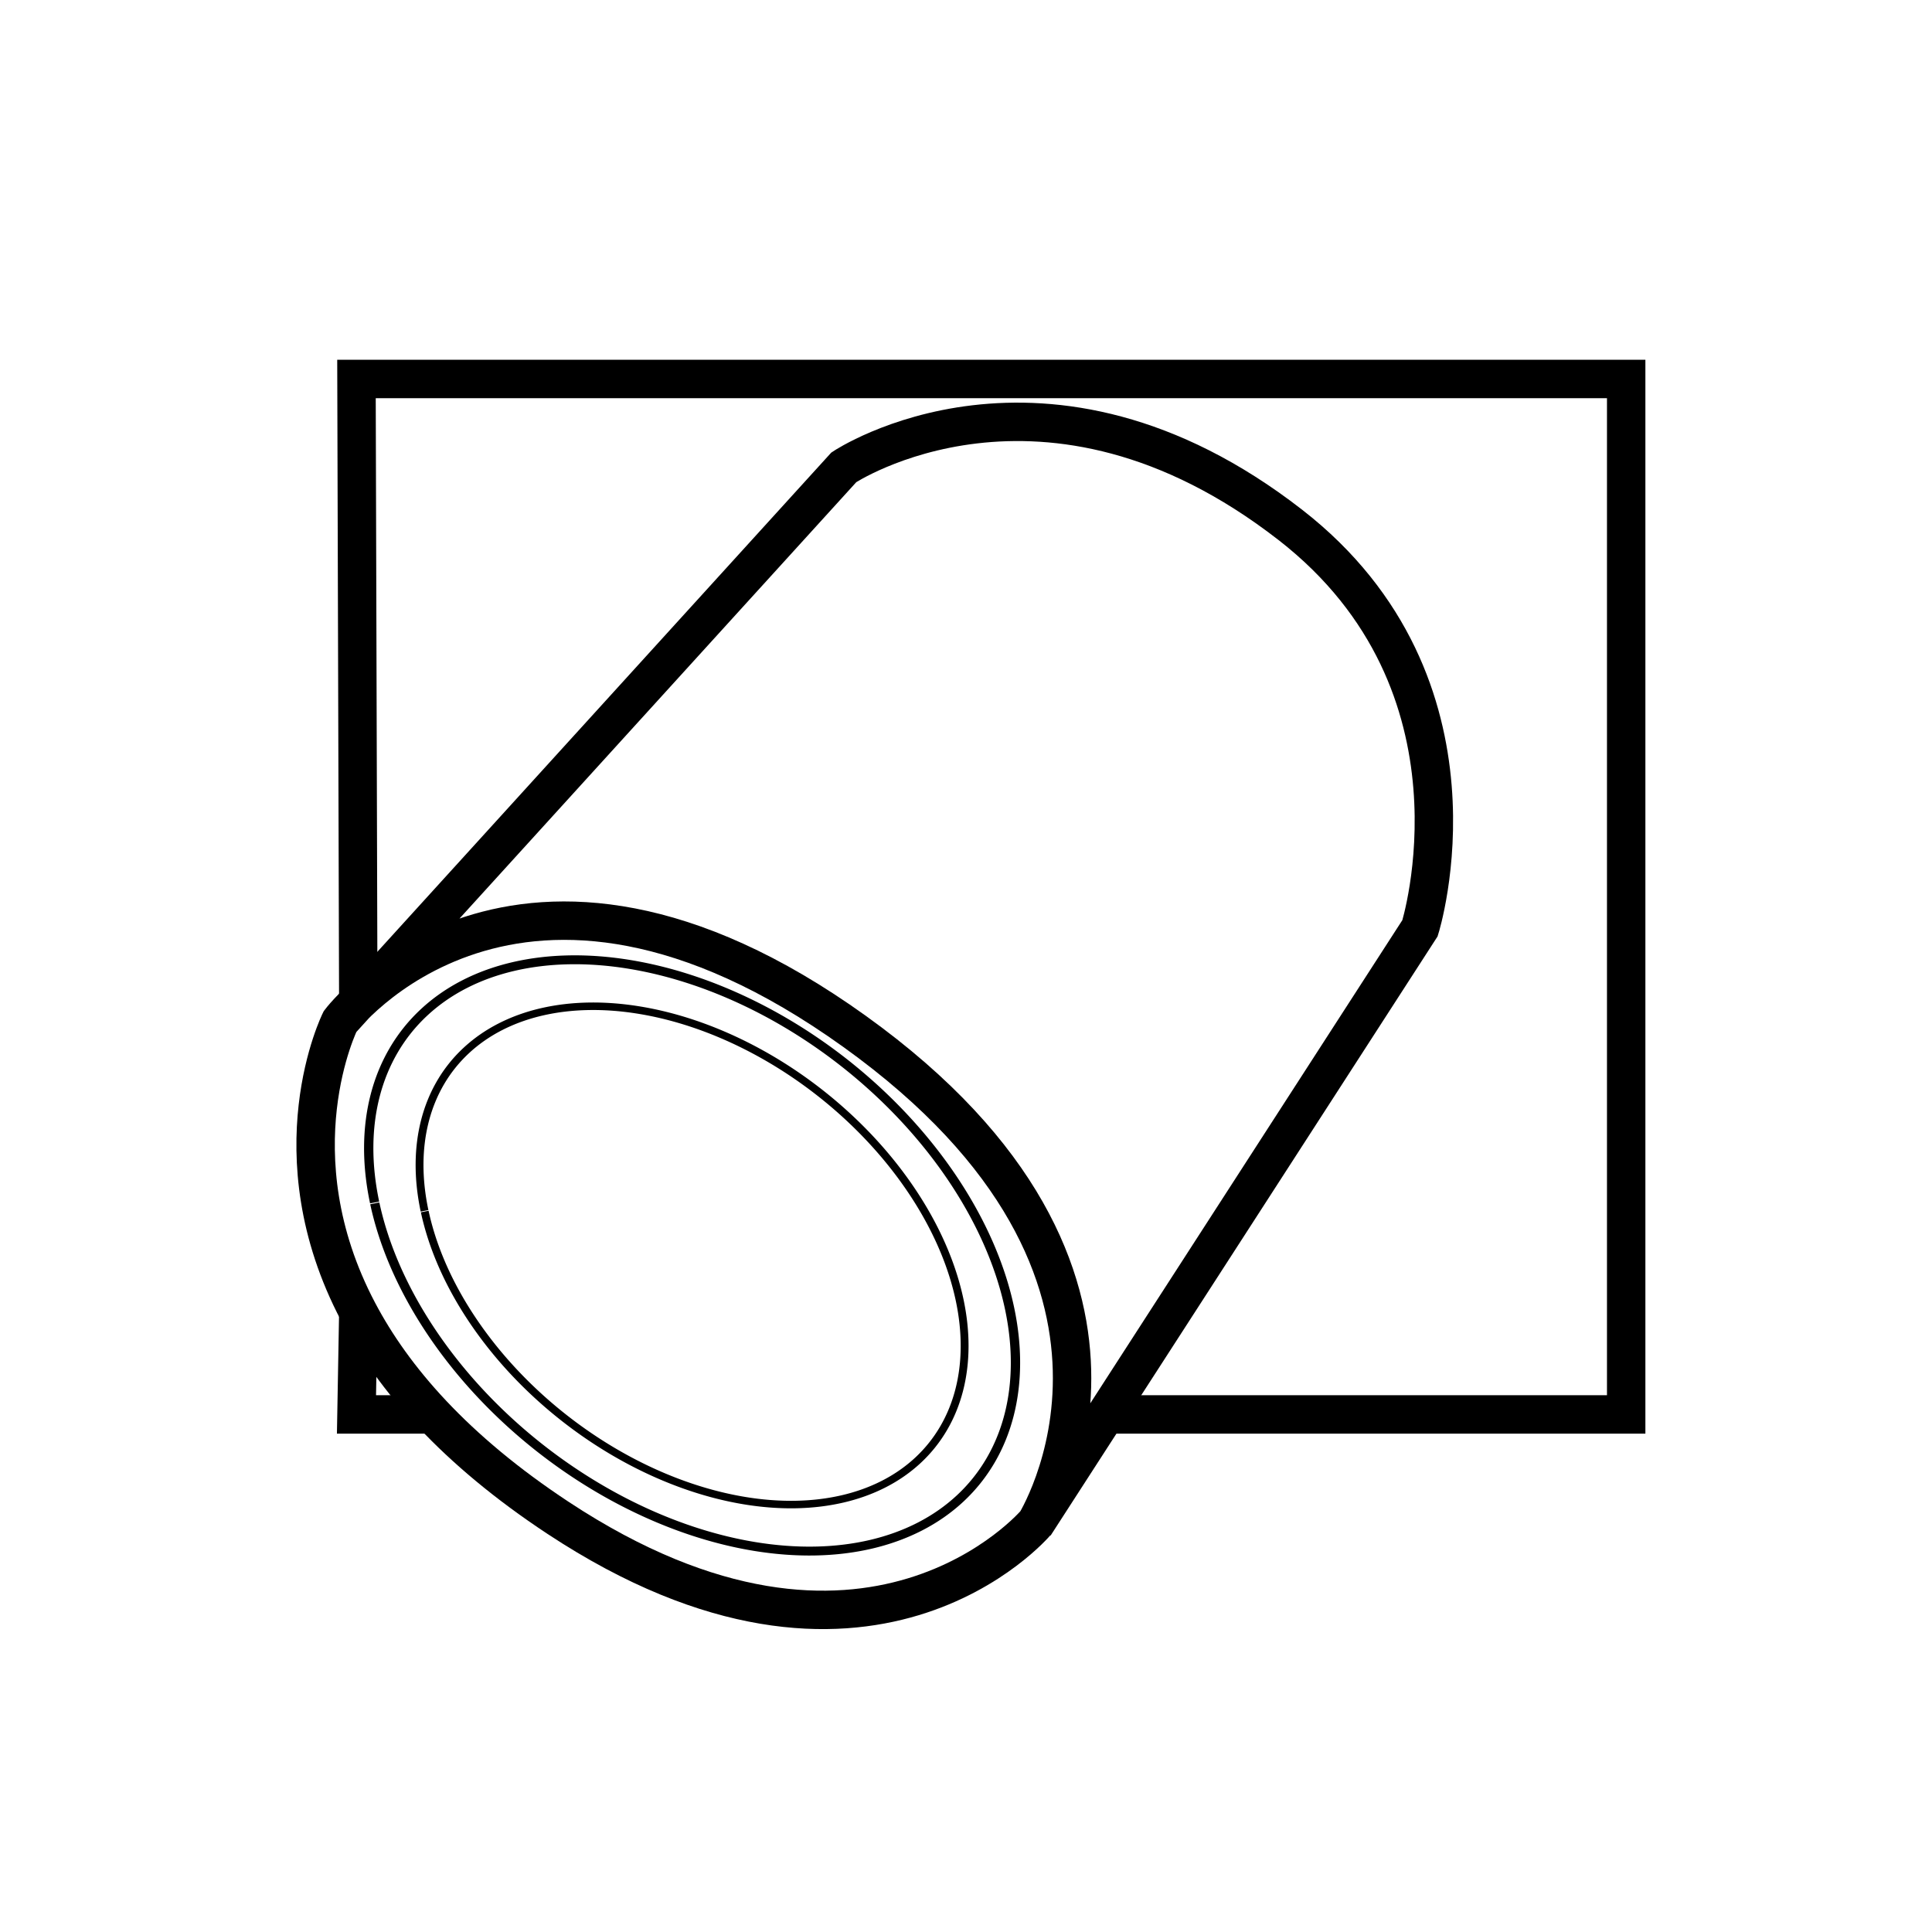 <?xml version="1.0" encoding="UTF-8" standalone="no"?>
<svg
   xmlns:dc="http://purl.org/dc/elements/1.1/"
   xmlns:cc="http://creativecommons.org/ns#"
   xmlns:rdf="http://www.w3.org/1999/02/22-rdf-syntax-ns#"
   xmlns:svg="http://www.w3.org/2000/svg"
   xmlns="http://www.w3.org/2000/svg"
   xmlns:sodipodi="http://sodipodi.sourceforge.net/DTD/sodipodi-0.dtd"
   xmlns:inkscape="http://www.inkscape.org/namespaces/inkscape"
   inkscape:version="1.0.2 (e86c870879, 2021-01-15, custom)"
   sodipodi:docname="icon.svg"
   xml:space="preserve"
   viewBox="0 0 50.3 50.3"
   y="0px"
   x="0px"
   id="Layer_1"
   version="1.2"><defs
   id="defs17" /><sodipodi:namedview
   inkscape:document-rotation="0"
   inkscape:current-layer="Layer_1"
   inkscape:window-maximized="1"
   inkscape:window-y="-8"
   inkscape:window-x="-8"
   inkscape:cy="7.5091273"
   inkscape:cx="52.167324"
   inkscape:zoom="5.6568543"
   showgrid="false"
   id="namedview15"
   inkscape:window-height="987"
   inkscape:window-width="1680"
   inkscape:pageshadow="2"
   inkscape:pageopacity="0"
   guidetolerance="10"
   gridtolerance="10"
   objecttolerance="10"
   borderopacity="1"
   bordercolor="#666666"
   pagecolor="#ffffff" />






<path
   sodipodi:nodetypes="cccccccc"
   id="path858"
   d="M 9.328,26.104 9.281,9.867 42.338,9.867 V 36.825 H 28.782 m -17.516,0 H 9.281 l 0.047,-2.628"
   style="fill:none;fill-opacity:1;stroke:#000000;stroke-width:1;stroke-linecap:butt;stroke-linejoin:miter;stroke-miterlimit:4;stroke-dasharray:none;stroke-opacity:1" /><path
   sodipodi:nodetypes="csscsccsccc"
   id="path860"
   d="m 26.972,39.64 c 0,0 -4.38,5.196 -12.441,-0.121 C 11.835,37.741 10.237,35.885 9.324,34.152 7.144,30.02 8.856,26.589 8.856,26.589 c 0,0 4.577,-6.067 13.395,0.265 8.845,6.35 4.682,12.853 4.682,12.853 L 36.97,24.166 c 0,0 1.992,-6.327 -3.375,-10.5 -6.409,-4.982 -11.625,-1.5 -11.625,-1.5 L 9.283,26.119 8.856,26.589"
   style="fill:none;fill-opacity:1;stroke:#000000;stroke-width:1;stroke-linecap:butt;stroke-linejoin:miter;stroke-miterlimit:4;stroke-dasharray:none;stroke-opacity:1" /><path
   style="fill:none;fill-opacity:1;fill-rule:evenodd;stroke:#000000;stroke-width:0.237;stroke-miterlimit:4;stroke-dasharray:none;stroke-opacity:1"
   id="path872"
   sodipodi:type="arc"
   sodipodi:cx="35.484978"
   sodipodi:cy="13.318032"
   sodipodi:rx="9.4439268"
   sodipodi:ry="6.4038334"
   sodipodi:start="2.4065996"
   sodipodi:end="2.4037062"
   sodipodi:arc-type="arc"
   d="M 28.479,17.612 A 9.444,6.404 0 0 1 29.147,8.571 9.444,6.404 0 0 1 42.482,9.017 9.444,6.404 0 0 1 41.833,18.059 9.444,6.404 0 0 1 28.497,17.626"
   transform="matrix(0.763,0.646,-0.68,0.733,0,0)"
   sodipodi:open="true" /><path
   sodipodi:open="true"
   transform="matrix(0.763,0.646,-0.68,0.733,0,0)"
   d="M 29.581,16.937 A 7.958,5.396 0 0 1 30.144,9.317 7.958,5.396 0 0 1 41.381,9.693 7.958,5.396 0 0 1 40.834,17.313 7.958,5.396 0 0 1 29.597,16.948"
   sodipodi:arc-type="arc"
   sodipodi:end="2.4037062"
   sodipodi:start="2.4065996"
   sodipodi:ry="5.3964643"
   sodipodi:rx="7.9583292"
   sodipodi:cy="13.31803"
   sodipodi:cx="35.484978"
   sodipodi:type="arc"
   id="path870"
   style="fill:none;fill-opacity:1;fill-rule:evenodd;stroke:#000000;stroke-width:0.2;stroke-miterlimit:4;stroke-dasharray:none;stroke-opacity:1" /></svg>

